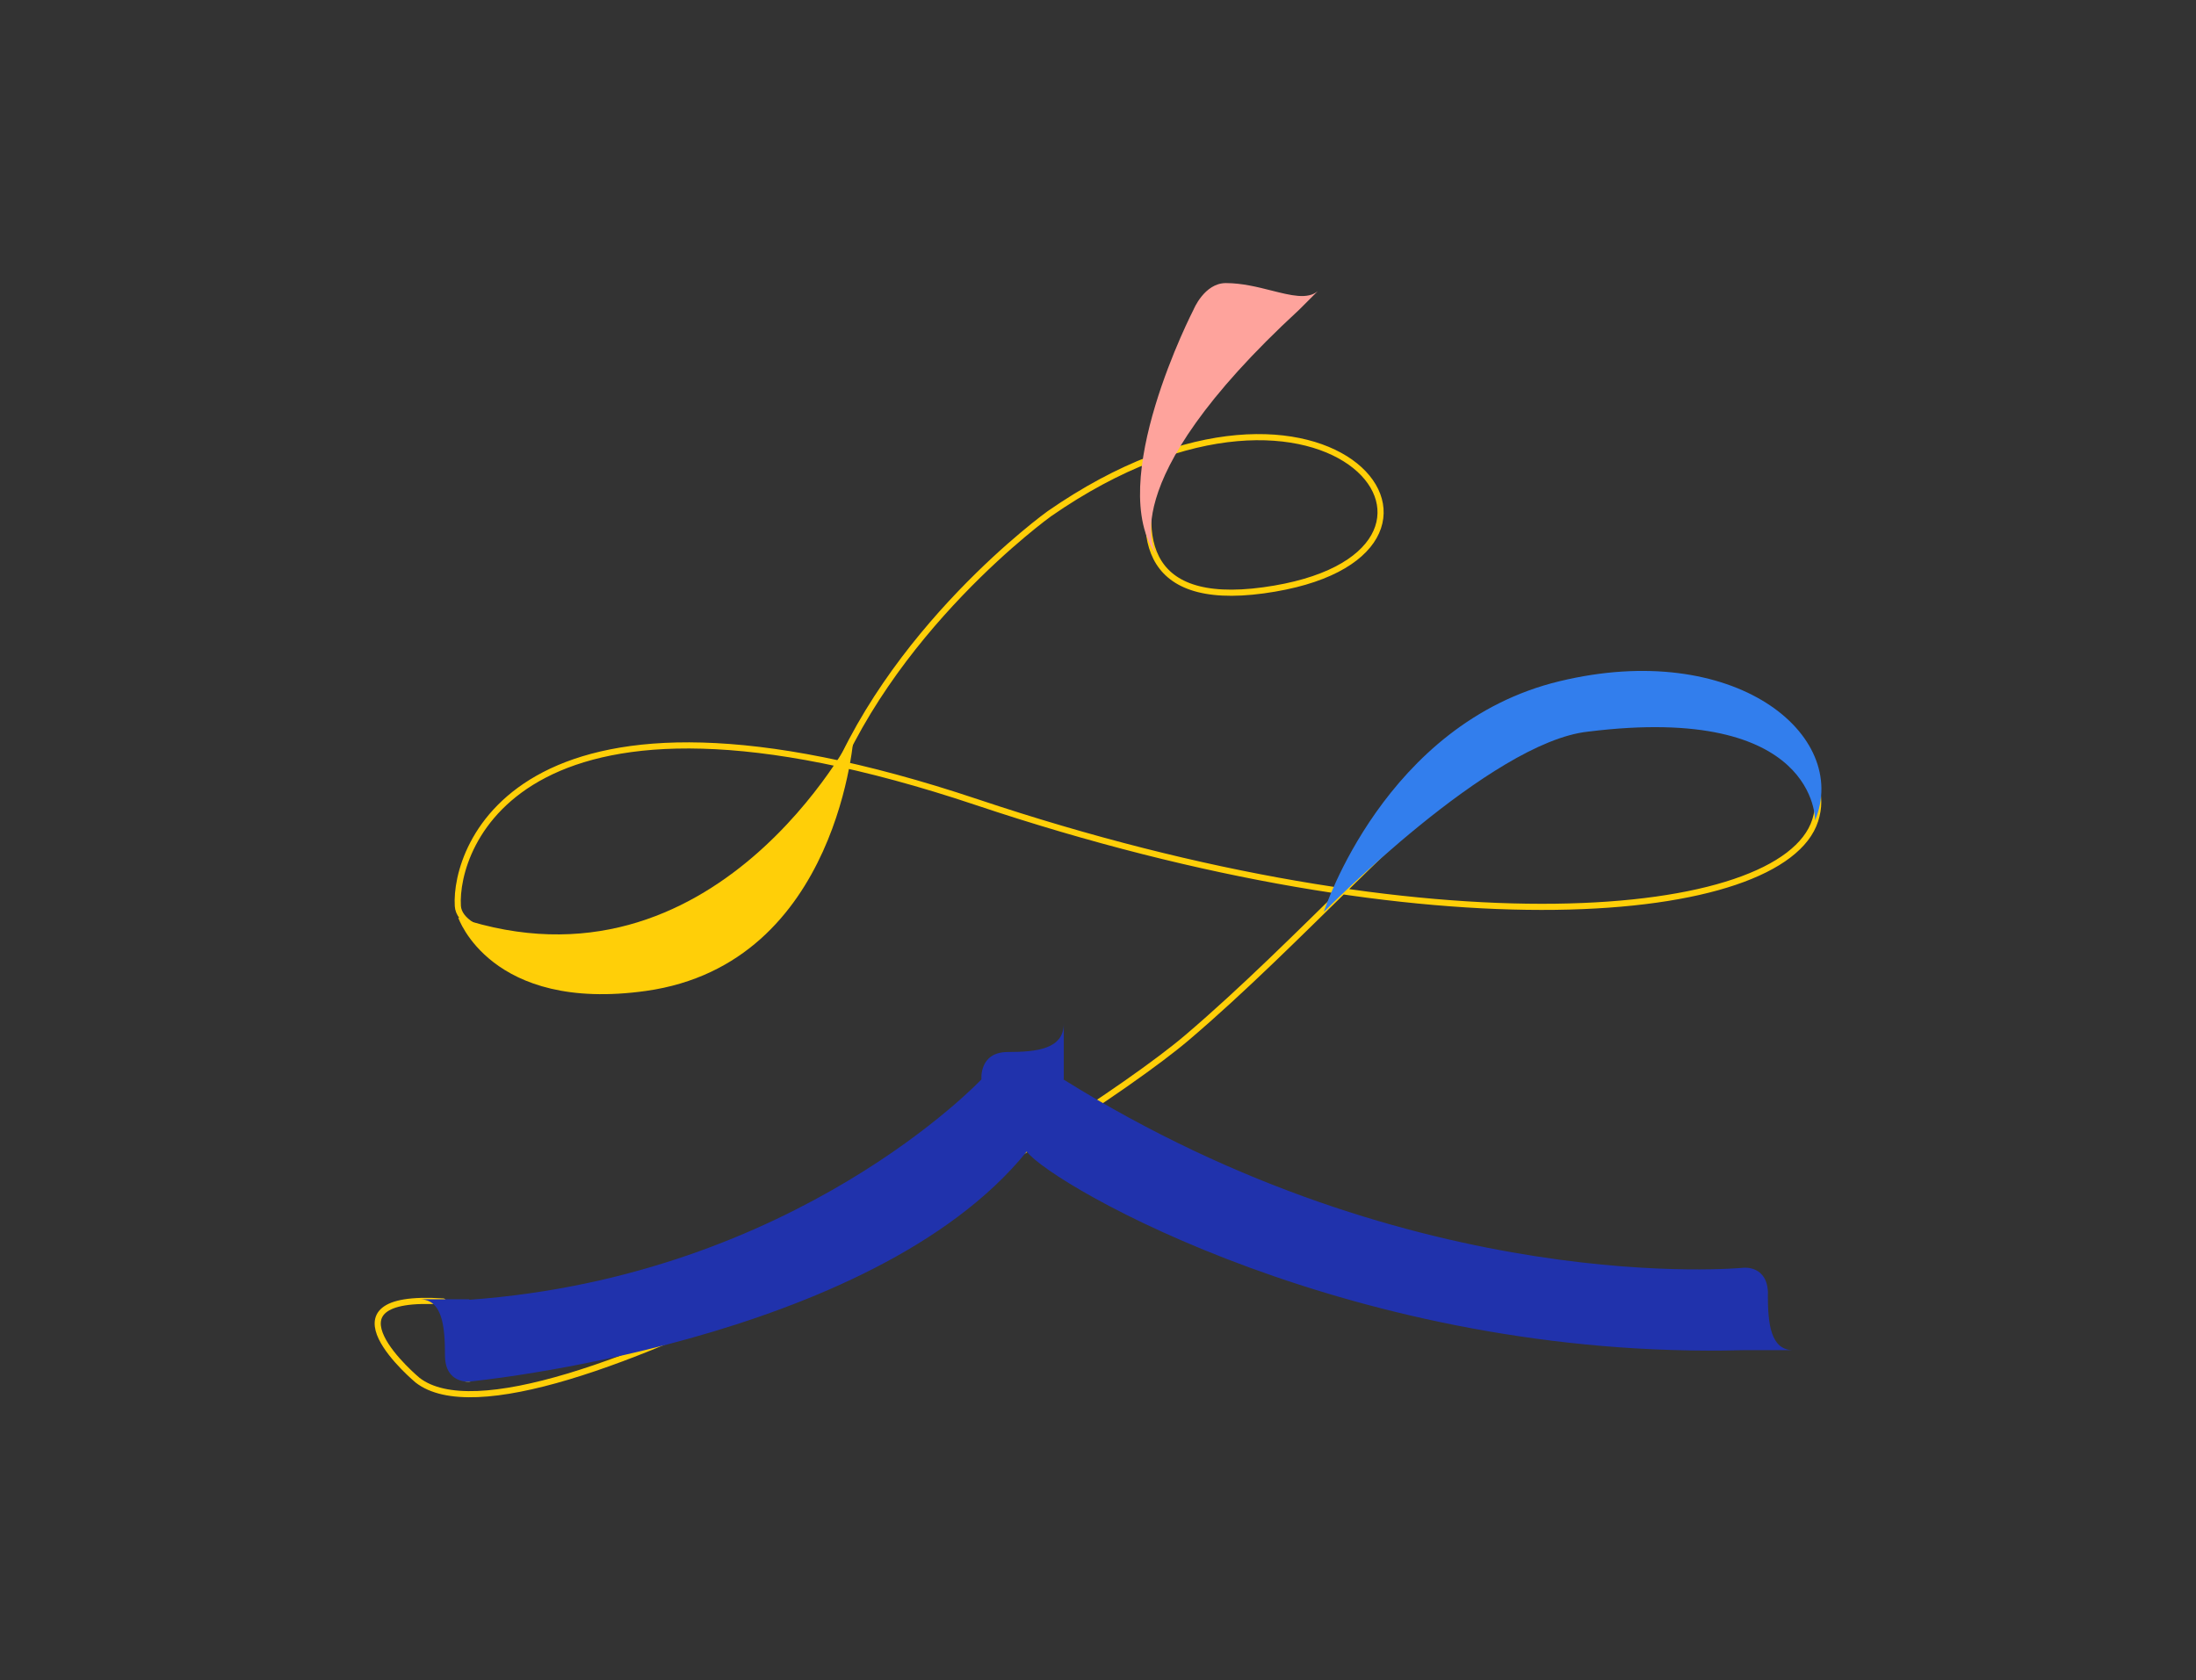 <?xml version="1.0" encoding="UTF-8"?>
<svg id="top11" xmlns="http://www.w3.org/2000/svg" viewBox="0 0 179 137">
  <rect x="0" y="0" width="179" height="137" fill="#333333" stroke="none"/>
  <defs>
    <style>
      .stroke-width {
        stroke-width: .5px;
      }

      .stroke-linecap{
        stroke-linecap: round;
      }

      .stroke-color-1 {
        stroke: #ffcf08;
      }

      .stroke-color-2 {
        stroke: #fea39c;
      }

      .stroke-color-3 {
        stroke:#327eed;
      }

      .stroke-color-4 {
        stroke: #2032ac;
      }      
    </style>
    <linearGradient id="color-1" gradientTransform="rotate(90)">
      <stop offset="0%" stop-color="#ffcf08" />
      <stop offset="100%" stop-color="#ffcf08" />
      <stop offset="100%" stop-color="white" />
    </linearGradient>
    <linearGradient id="color-2" gradientTransform="rotate(90)">
      <stop offset="0%" stop-color="#fea39c" />
      <stop offset="100%" stop-color="#fea39c" />
      <stop offset="100%" stop-color="white" />
    </linearGradient>
    <linearGradient id="color-3" gradientTransform="rotate(90)">
      <stop offset="0%" stop-color="#327eed" />
      <stop offset="100%" stop-color="#327eed" />
      <stop offset="100%" stop-color="white" />
    </linearGradient>   
    <linearGradient id="color-4" gradientTransform="rotate(90)">
      <stop offset="0%" stop-color="#2032ac" />
      <stop offset="100%" stop-color="#2032ac" />
      <stop offset="100%" stop-color="white" />
    </linearGradient> 
  </defs>
  <path class="stroke-width stroke-linecap stroke-color-1" d="m101.33,23.68s-18.46,27.2,1.66,24.45c20.12-2.75,5.62-22.25-17.45-6.25,0,0-13.31,9.55-18.34,23.52-5.03,13.97-29.58,13.22-29.88,8.47-.3-4.75,5.03-20.95,42.3-8.47,37.28,12.48,65.68,9.77,68.34,1.49,2.66-8.28-16.79-12.27-25.23-6.14-7.84,5.69-16.82,16.05-25.94,23.82-9.46,8.06-53.75,34.92-62.75,27.96,0,0-8.55-7.12,2.08-6.42" fill="none"/>
  <path class="color-1" d="m107.91,74.33s4.95-15.36,19.21-18.79c14.26-3.44,23.71,4.36,20.83,11.35,0,0,.22-9.57-18.5-7.24-7.93.84-21.53,14.69-21.53,14.69h0Z" fill="url(#color-3)"/>
  <path class="color-3" d="m69.62,59.71s-11.32,22.11-32.27,15.1c0,0,2.62,7.76,15.31,5.98,15.83-2.23,16.96-21.07,16.96-21.07Z" fill="url(#color-1)"/>
  <path class="color-4" d="m105.9,25.25c-15.66,14.43-11.61,20.03-11.61,20.03-4.32-5.86,3-20.04,3-20.04h0s.88-2.16,2.63-2.16c1.31,0,2.59.32,3.73.61,1.59.4,2.93.74,3.76.05l-1.5,1.5h-.02Zm1.53-1.5c.07-.06.14-.13.21-.21l-.21.21Z" fill="url(#color-2)"/>
  <path class="color-2" d="m144.11,105.51c0-2.37-1.99-2.15-1.99-2.15,0,0-26.62,2.63-55.43-15.35,0,0,0-.01,0-.02h.02v-4.54c0,2.08-2.2,2.32-4.56,2.32h0c-2.37,0-2.15,2.23-2.15,2.23,0,0-15.07,16.05-41.74,17.97v-.04h-4.06c1.86,0,2.07,2.2,2.07,4.56s1.99,2.15,1.99,2.15c0,0,32.77-3.14,45.43-18.75,0,0,0,0,0,0,0,0,0,0,0,0,2.12,2.77,26.79,17.03,58.42,16.19h4.06c-1.86,0-2.07-2.2-2.07-4.56Z" fill="url(#color-4)"/>
</svg>